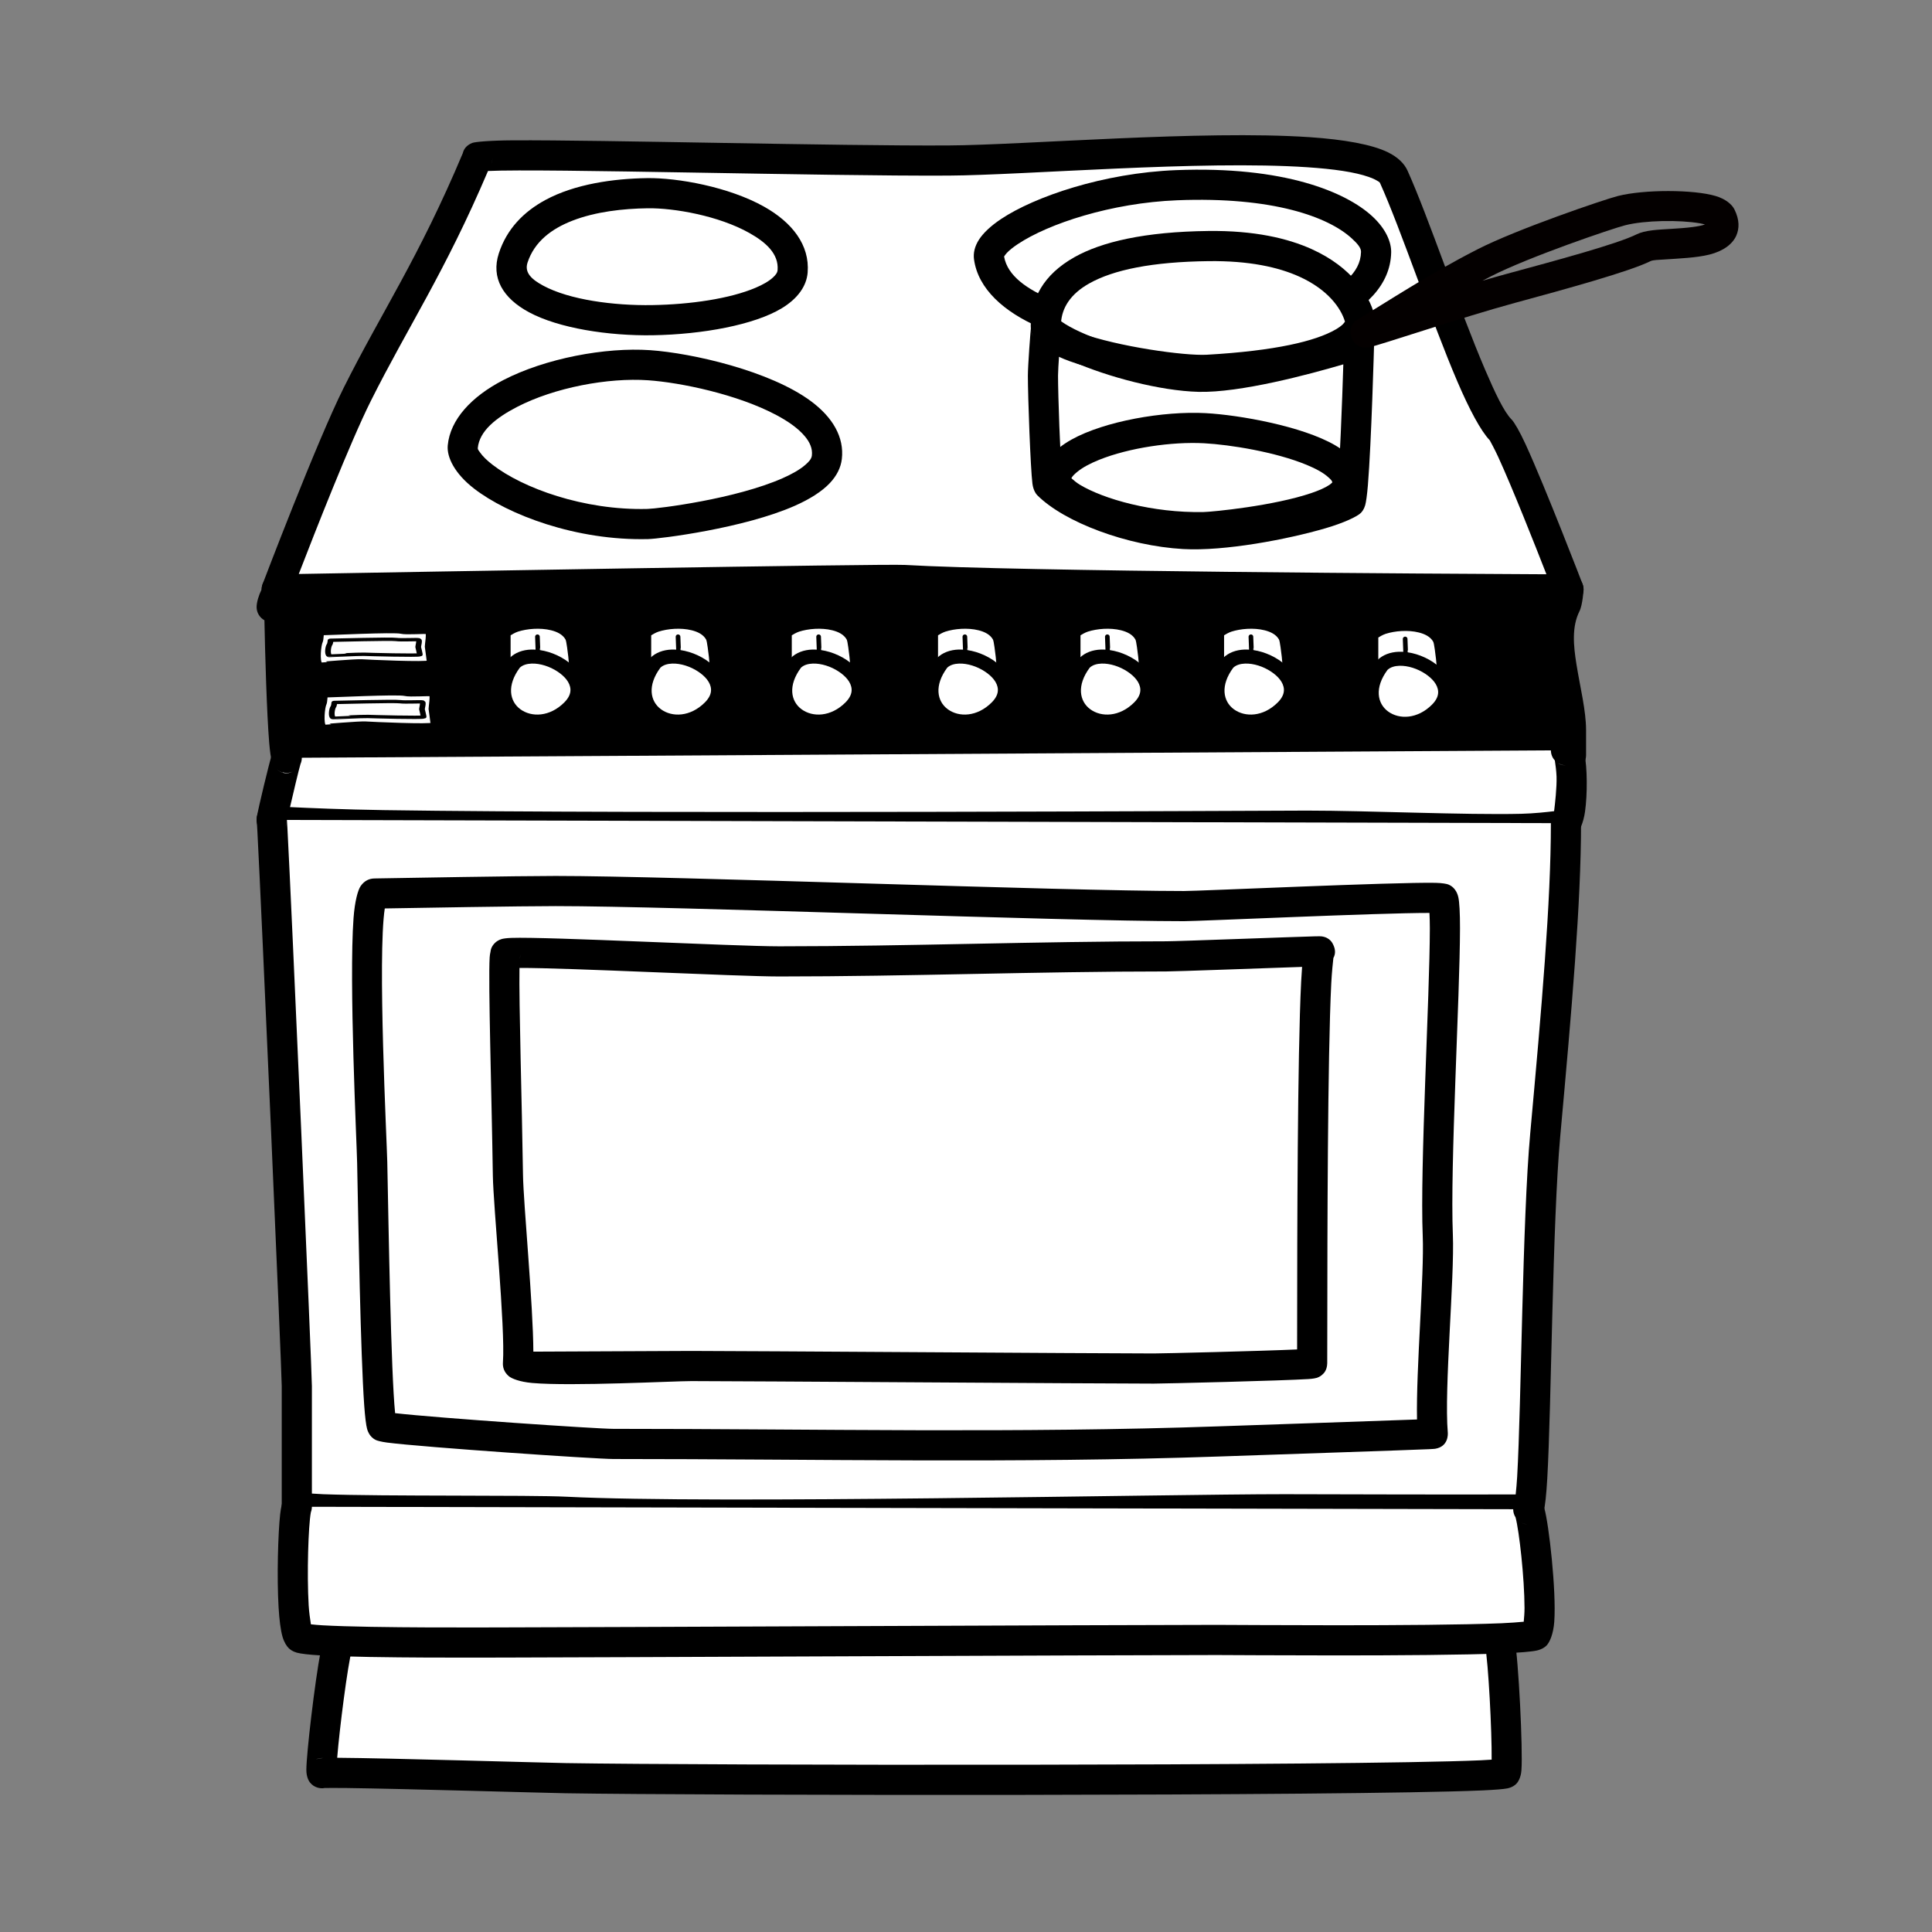 <?xml version="1.0" encoding="UTF-8" standalone="no"?>
<!DOCTYPE svg PUBLIC "-//W3C//DTD SVG 1.1//EN" "http://www.w3.org/Graphics/SVG/1.1/DTD/svg11.dtd">
<svg width="100%" height="100%" viewBox="0 0 492 492" version="1.1" xmlns="http://www.w3.org/2000/svg" xmlns:xlink="http://www.w3.org/1999/xlink" xml:space="preserve" xmlns:serif="http://www.serif.com/" style="fill-rule:evenodd;clip-rule:evenodd;stroke-linecap:round;stroke-linejoin:round;stroke-miterlimit:1.5;">
    <rect x="0" y="0" width="492" height="492" fill="#808080" stroke="none"/>
    <g transform="matrix(0.48,0,0,0.48,0,0)">
        <g transform="matrix(1,0,0,1,21,-35.511)">
            <path d="M125.805,348.234C131.515,353.944 241.646,350.981 249.805,346.901C263.856,339.875 321.3,352.234 339.138,352.234C417.44,352.234 492.557,344.234 569.805,344.234C623.279,344.234 675.613,349.568 729.805,349.568C752.467,349.568 775.992,348.234 797.805,348.234L811.138,348.234C811.138,348.234 811.014,353.816 809.805,356.234C800.077,375.689 812.472,402.859 812.472,422.901L812.472,436.234C812.472,436.234 810.694,434.457 809.805,433.568C806.86,430.623 770.242,432.016 764.472,434.901C754.65,439.812 659.766,440.234 644.472,440.234C537.61,440.234 434.505,441.568 327.138,441.568C300.319,441.568 136.287,442.717 131.138,437.568C128.735,435.165 127.138,364.91 127.138,353.568C127.138,345.956 123.138,353.966 123.138,357.568"/>
            <path d="M246.616,339.561C245.905,339.675 239.081,340.76 232.461,341.278C212.148,342.867 177.901,343.813 153.755,343.238C142.7,342.974 131.552,341.621 130.004,341.426C126.922,339.52 122.821,339.904 120.148,342.578C118.586,344.14 117.805,346.19 117.807,348.24C116.371,351.051 115.138,354.949 115.138,357.568C115.138,360.588 116.815,363.219 119.288,364.58C119.629,382.331 120.541,414.3 121.827,429.665C122.225,434.412 122.751,437.826 123.205,439.305C123.838,441.371 124.83,442.574 125.481,443.225C126.261,444.005 127.796,445.178 130.43,445.883C133.463,446.696 140.592,447.439 150.513,447.95C196.106,450.298 305.633,449.568 327.138,449.568C434.505,449.568 537.61,448.234 644.472,448.234C656.789,448.234 720.382,447.951 750.389,445.311C759.321,444.525 765.695,443.234 768.049,442.056C767.988,442.087 767.842,442.151 767.842,442.151C767.842,442.151 772.058,441.262 775.462,440.902C784.646,439.932 801.929,440.457 805.503,440.579L806.815,441.891C809.103,444.179 812.543,444.864 815.533,443.625C818.522,442.387 820.472,439.47 820.472,436.234L820.472,422.901C820.472,412.505 817.342,400.248 815.389,388.08C813.784,378.076 812.812,368.109 816.96,359.812C818.69,356.352 819.136,348.413 819.136,348.413C819.184,346.26 818.363,344.18 816.858,342.641C815.353,341.102 813.291,340.234 811.138,340.234L797.805,340.234C775.992,340.234 752.467,341.568 729.805,341.568C675.613,341.568 623.279,336.234 569.805,336.234C492.557,336.234 417.44,344.234 339.138,344.234C326.73,344.234 295.042,338.182 272.354,336.966C261.07,336.361 251.7,337.207 246.616,339.561ZM801.084,356.234L797.805,356.234C775.992,356.234 752.467,357.568 729.805,357.568C675.613,357.568 623.279,352.234 569.805,352.234C492.557,352.234 417.44,360.234 339.138,360.234C328.293,360.234 302.994,355.776 281.419,353.707C273.38,352.936 265.896,352.501 260.048,352.871C257.236,353.05 254.913,353.291 253.383,354.056C251.737,354.88 246.857,355.991 239.694,356.703C216.669,358.992 165.028,360.312 139.593,358.663C138.03,358.562 136.556,358.446 135.182,358.318C135.395,374.186 136.426,415.771 137.993,430.837C141.23,431.201 146.323,431.713 151.336,431.971C196.717,434.308 305.733,433.568 327.138,433.568C434.505,433.568 537.61,432.234 644.472,432.234C655.126,432.234 704.59,432.031 736.663,430.231C744.683,429.781 751.585,429.237 756.439,428.559C758.57,428.261 760.142,428.121 760.894,427.746C762.711,426.837 766.81,425.808 772.12,425.177C781.757,424.031 796.154,423.582 804.472,424.269L804.472,422.901C804.472,411.121 800.024,396.838 798.585,383.171C797.586,373.683 797.957,364.472 801.084,356.234Z"/>
            <path d="M131.138,437.568C130.759,437.188 122.638,470.651 123.138,470.901C134.227,476.445 650.023,473.568 672.472,473.568C719.072,473.568 803.591,478.448 809.805,472.234C813.749,468.29 814.013,433.568 809.805,433.568" style="fill:white;"/>
            <path d="M803.902,438.965C804.167,440.677 804.714,444.512 804.81,447.554C804.991,453.279 803.988,462.076 803.508,465.872C800.138,466.289 792.797,467.107 786.022,467.265C756.155,467.96 705.039,465.568 672.472,465.568C654.517,465.568 320.899,467.41 182.493,465.308C161.606,464.991 142.704,464.183 132.868,463.702C134.714,455.738 137.48,444 138.415,440.892C139.763,437.942 139.222,434.338 136.795,431.911C134.146,429.262 131.011,428.515 127.293,430.544C126.924,430.745 124.386,432.082 123.164,436.044C121.686,440.834 116.073,464.036 115.303,468.798C114.285,475.095 119.007,477.78 119.561,478.056C120.348,478.45 122.506,479.141 126.047,479.489C134.121,480.28 154.234,480.881 182.25,481.306C320.724,483.409 654.508,481.568 672.472,481.568C709.926,481.568 771.763,484.679 798.196,482.738C803.654,482.337 807.819,481.664 810.34,480.844C812.809,480.041 814.452,478.901 815.462,477.891C817.035,476.318 819.067,472.073 819.918,466.111C821.233,456.889 821.129,442.464 819.617,435.51C818.861,432.036 817.491,429.678 816.359,428.466C814.374,426.342 812.078,425.568 809.805,425.568C805.39,425.568 801.805,429.152 801.805,433.568C801.805,435.647 802.6,437.542 803.902,438.965ZM125.803,443.528C128.241,445.798 131.085,446.464 134.408,444.868C131.596,446.128 128.203,445.681 125.803,443.528ZM805.675,440.419C807.002,441.381 808.536,441.568 809.805,441.568C808.294,441.568 806.88,441.148 805.675,440.419Z"/>
            <g id="nupp">
                <path d="M624.697,400.954C624.697,397.881 624.681,374.369 624.697,371.987C624.738,365.696 653.687,360.56 660.743,372.881C662.263,375.536 663.743,391.532 663.743,400.625" style="fill:white;"/>
                <path d="M628.419,372.576C628.951,372.236 630.762,371.119 632.31,370.62C637.131,369.066 644.112,368.453 649.881,369.892C653.127,370.701 656.018,372.123 657.512,374.731C657.858,375.336 658.071,376.882 658.382,378.895C659.314,384.923 660.02,394.422 660.02,400.625C660.02,402.68 661.688,404.348 663.743,404.348C665.798,404.348 667.466,402.68 667.466,400.625C667.466,394.097 666.722,384.101 665.741,377.757C665.232,374.466 664.54,372.02 663.974,371.031C660.58,365.104 653.146,362.179 645.236,361.715C637.486,361.261 629.448,363.095 625.299,365.615C622.313,367.43 620.988,369.828 620.974,371.963C620.958,374.347 620.974,397.878 620.974,400.954C620.974,403.009 622.642,404.677 624.697,404.677C626.752,404.677 628.42,403.009 628.42,400.954C628.42,398.05 628.406,376.874 628.419,372.576Z"/>
                <g>
                    <g transform="matrix(1,0,0,1,0,-0.128)">
                        <path d="M642.659,373.467C642.659,374.839 643.089,383.51 643.023,383.576C642.953,383.646 643.023,383.919 643.023,383.803" style="fill:white;stroke:black;stroke-width:2.48px;"/>
                    </g>
                    <g transform="matrix(0.655,0,0,0.649,278.508,140.843)">
                        <path d="M537.421,379.669C523.81,397.807 527.81,413.998 538.741,422.107C549.671,430.216 567.532,430.243 581.643,416.055C606.809,390.751 554.6,362.491 537.421,379.669Z" style="fill:white;"/>
                        <path d="M533.419,375.592C533.228,375.783 533.051,375.987 532.889,376.204C516.671,397.815 522.349,417.069 535.373,426.732C548.168,436.224 569.139,436.73 585.656,420.122C592.107,413.635 594.365,406.895 594.035,400.602C593.562,391.593 587.403,383.08 578.557,377.15C570.339,371.64 559.935,368.371 550.835,368.691C543.978,368.933 537.831,371.18 533.419,375.592ZM541.696,383.484C544.14,381.216 547.548,380.294 551.231,380.164C558.147,379.921 566.019,382.525 572.265,386.713C577.887,390.481 582.378,395.484 582.679,401.209C582.864,404.736 581.246,408.353 577.63,411.989C565.924,423.759 551.176,424.209 542.108,417.482C533.338,410.975 530.981,398.021 541.688,383.493L541.696,383.484Z"/>
                    </g>
                </g>
            </g>
            <g id="nupp1" serif:id="nupp" transform="matrix(1,0,0,1,81.827,1.17)">
                <path d="M624.697,400.954C624.697,397.881 624.681,374.369 624.697,371.987C624.738,365.696 653.687,360.56 660.743,372.881C662.263,375.536 663.743,391.532 663.743,400.625" style="fill:white;"/>
                <path d="M628.419,372.576C628.951,372.236 630.762,371.119 632.31,370.62C637.131,369.066 644.112,368.453 649.881,369.892C653.127,370.701 656.018,372.123 657.512,374.731C657.858,375.336 658.071,376.882 658.382,378.895C659.314,384.923 660.02,394.422 660.02,400.625C660.02,402.68 661.688,404.348 663.743,404.348C665.798,404.348 667.466,402.68 667.466,400.625C667.466,394.097 666.722,384.101 665.741,377.757C665.232,374.466 664.54,372.02 663.974,371.031C660.58,365.104 653.146,362.179 645.236,361.715C637.486,361.261 629.448,363.095 625.299,365.615C622.313,367.43 620.988,369.828 620.974,371.963C620.958,374.347 620.974,397.878 620.974,400.954C620.974,403.009 622.642,404.677 624.697,404.677C626.752,404.677 628.42,403.009 628.42,400.954C628.42,398.05 628.406,376.874 628.419,372.576Z"/>
                <g>
                    <g transform="matrix(1,0,0,1,0,-0.128)">
                        <path d="M642.659,373.467C642.659,374.839 643.089,383.51 643.023,383.576C642.953,383.646 643.023,383.919 643.023,383.803" style="fill:white;stroke:black;stroke-width:2.48px;"/>
                    </g>
                    <g transform="matrix(0.655,0,0,0.649,278.508,140.843)">
                        <path d="M537.421,379.669C523.81,397.807 527.81,413.998 538.741,422.107C549.671,430.216 567.532,430.243 581.643,416.055C606.809,390.751 554.6,362.491 537.421,379.669Z" style="fill:white;"/>
                        <path d="M533.419,375.592C533.228,375.783 533.051,375.987 532.889,376.204C516.671,397.815 522.349,417.069 535.373,426.732C548.168,436.224 569.139,436.73 585.656,420.122C592.107,413.635 594.365,406.895 594.035,400.602C593.562,391.593 587.403,383.08 578.557,377.15C570.339,371.64 559.935,368.371 550.835,368.691C543.978,368.933 537.831,371.18 533.419,375.592ZM541.696,383.484C544.14,381.216 547.548,380.294 551.231,380.164C558.147,379.921 566.019,382.525 572.265,386.713C577.887,390.481 582.378,395.484 582.679,401.209C582.864,404.736 581.246,408.353 577.63,411.989C565.924,423.759 551.176,424.209 542.108,417.482C533.338,410.975 530.981,398.021 541.688,383.493L541.696,383.484Z"/>
                    </g>
                </g>
            </g>
            <g id="nupp2" serif:id="nupp" transform="matrix(1,0,0,1,-76.173,5.68434e-14)">
                <path d="M624.697,400.954C624.697,397.881 624.681,374.369 624.697,371.987C624.738,365.696 653.687,360.56 660.743,372.881C662.263,375.536 663.743,391.532 663.743,400.625" style="fill:white;"/>
                <path d="M628.419,372.576C628.951,372.236 630.762,371.119 632.31,370.62C637.131,369.066 644.112,368.453 649.881,369.892C653.127,370.701 656.018,372.123 657.512,374.731C657.858,375.336 658.071,376.882 658.382,378.895C659.314,384.923 660.02,394.422 660.02,400.625C660.02,402.68 661.688,404.348 663.743,404.348C665.798,404.348 667.466,402.68 667.466,400.625C667.466,394.097 666.722,384.101 665.741,377.757C665.232,374.466 664.54,372.02 663.974,371.031C660.58,365.104 653.146,362.179 645.236,361.715C637.486,361.261 629.448,363.095 625.299,365.615C622.313,367.43 620.988,369.828 620.974,371.963C620.958,374.347 620.974,397.878 620.974,400.954C620.974,403.009 622.642,404.677 624.697,404.677C626.752,404.677 628.42,403.009 628.42,400.954C628.42,398.05 628.406,376.874 628.419,372.576Z"/>
                <g>
                    <g transform="matrix(1,0,0,1,0,-0.128)">
                        <path d="M642.659,373.467C642.659,374.839 643.089,383.51 643.023,383.576C642.953,383.646 643.023,383.919 643.023,383.803" style="fill:white;stroke:black;stroke-width:2.48px;"/>
                    </g>
                    <g transform="matrix(0.655,0,0,0.649,278.508,140.843)">
                        <path d="M537.421,379.669C523.81,397.807 527.81,413.998 538.741,422.107C549.671,430.216 567.532,430.243 581.643,416.055C606.809,390.751 554.6,362.491 537.421,379.669Z" style="fill:white;"/>
                        <path d="M533.419,375.592C533.228,375.783 533.051,375.987 532.889,376.204C516.671,397.815 522.349,417.069 535.373,426.732C548.168,436.224 569.139,436.73 585.656,420.122C592.107,413.635 594.365,406.895 594.035,400.602C593.562,391.593 587.403,383.08 578.557,377.15C570.339,371.64 559.935,368.371 550.835,368.691C543.978,368.933 537.831,371.18 533.419,375.592ZM541.696,383.484C544.14,381.216 547.548,380.294 551.231,380.164C558.147,379.921 566.019,382.525 572.265,386.713C577.887,390.481 582.378,395.484 582.679,401.209C582.864,404.736 581.246,408.353 577.63,411.989C565.924,423.759 551.176,424.209 542.108,417.482C533.338,410.975 530.981,398.021 541.688,383.493L541.696,383.484Z"/>
                    </g>
                </g>
            </g>
            <g id="nupp3" serif:id="nupp" transform="matrix(1,0,0,1,-151.76,-5.68434e-14)">
                <path d="M624.697,400.954C624.697,397.881 624.681,374.369 624.697,371.987C624.738,365.696 653.687,360.56 660.743,372.881C662.263,375.536 663.743,391.532 663.743,400.625" style="fill:white;"/>
                <path d="M628.419,372.576C628.951,372.236 630.762,371.119 632.31,370.62C637.131,369.066 644.112,368.453 649.881,369.892C653.127,370.701 656.018,372.123 657.512,374.731C657.858,375.336 658.071,376.882 658.382,378.895C659.314,384.923 660.02,394.422 660.02,400.625C660.02,402.68 661.688,404.348 663.743,404.348C665.798,404.348 667.466,402.68 667.466,400.625C667.466,394.097 666.722,384.101 665.741,377.757C665.232,374.466 664.54,372.02 663.974,371.031C660.58,365.104 653.146,362.179 645.236,361.715C637.486,361.261 629.448,363.095 625.299,365.615C622.313,367.43 620.988,369.828 620.974,371.963C620.958,374.347 620.974,397.878 620.974,400.954C620.974,403.009 622.642,404.677 624.697,404.677C626.752,404.677 628.42,403.009 628.42,400.954C628.42,398.05 628.406,376.874 628.419,372.576Z"/>
                <g>
                    <g transform="matrix(1,0,0,1,0,-0.128)">
                        <path d="M642.659,373.467C642.659,374.839 643.089,383.51 643.023,383.576C642.953,383.646 643.023,383.919 643.023,383.803" style="fill:white;stroke:black;stroke-width:2.48px;"/>
                    </g>
                    <g transform="matrix(0.655,0,0,0.649,278.508,140.843)">
                        <path d="M537.421,379.669C523.81,397.807 527.81,413.998 538.741,422.107C549.671,430.216 567.532,430.243 581.643,416.055C606.809,390.751 554.6,362.491 537.421,379.669Z" style="fill:white;"/>
                        <path d="M533.419,375.592C533.228,375.783 533.051,375.987 532.889,376.204C516.671,397.815 522.349,417.069 535.373,426.732C548.168,436.224 569.139,436.73 585.656,420.122C592.107,413.635 594.365,406.895 594.035,400.602C593.562,391.593 587.403,383.08 578.557,377.15C570.339,371.64 559.935,368.371 550.835,368.691C543.978,368.933 537.831,371.18 533.419,375.592ZM541.696,383.484C544.14,381.216 547.548,380.294 551.231,380.164C558.147,379.921 566.019,382.525 572.265,386.713C577.887,390.481 582.378,395.484 582.679,401.209C582.864,404.736 581.246,408.353 577.63,411.989C565.924,423.759 551.176,424.209 542.108,417.482C533.338,410.975 530.981,398.021 541.688,383.493L541.696,383.484Z"/>
                    </g>
                </g>
            </g>
            <g id="nupp4" serif:id="nupp" transform="matrix(1,0,0,1,-229.347,5.68434e-14)">
                <path d="M624.697,400.954C624.697,397.881 624.681,374.369 624.697,371.987C624.738,365.696 653.687,360.56 660.743,372.881C662.263,375.536 663.743,391.532 663.743,400.625" style="fill:white;"/>
                <path d="M628.419,372.576C628.951,372.236 630.762,371.119 632.31,370.62C637.131,369.066 644.112,368.453 649.881,369.892C653.127,370.701 656.018,372.123 657.512,374.731C657.858,375.336 658.071,376.882 658.382,378.895C659.314,384.923 660.02,394.422 660.02,400.625C660.02,402.68 661.688,404.348 663.743,404.348C665.798,404.348 667.466,402.68 667.466,400.625C667.466,394.097 666.722,384.101 665.741,377.757C665.232,374.466 664.54,372.02 663.974,371.031C660.58,365.104 653.146,362.179 645.236,361.715C637.486,361.261 629.448,363.095 625.299,365.615C622.313,367.43 620.988,369.828 620.974,371.963C620.958,374.347 620.974,397.878 620.974,400.954C620.974,403.009 622.642,404.677 624.697,404.677C626.752,404.677 628.42,403.009 628.42,400.954C628.42,398.05 628.406,376.874 628.419,372.576Z"/>
                <g>
                    <g transform="matrix(1,0,0,1,0,-0.128)">
                        <path d="M642.659,373.467C642.659,374.839 643.089,383.51 643.023,383.576C642.953,383.646 643.023,383.919 643.023,383.803" style="fill:white;stroke:black;stroke-width:2.48px;"/>
                    </g>
                    <g transform="matrix(0.655,0,0,0.649,278.508,140.843)">
                        <path d="M537.421,379.669C523.81,397.807 527.81,413.998 538.741,422.107C549.671,430.216 567.532,430.243 581.643,416.055C606.809,390.751 554.6,362.491 537.421,379.669Z" style="fill:white;"/>
                        <path d="M533.419,375.592C533.228,375.783 533.051,375.987 532.889,376.204C516.671,397.815 522.349,417.069 535.373,426.732C548.168,436.224 569.139,436.73 585.656,420.122C592.107,413.635 594.365,406.895 594.035,400.602C593.562,391.593 587.403,383.08 578.557,377.15C570.339,371.64 559.935,368.371 550.835,368.691C543.978,368.933 537.831,371.18 533.419,375.592ZM541.696,383.484C544.14,381.216 547.548,380.294 551.231,380.164C558.147,379.921 566.019,382.525 572.265,386.713C577.887,390.481 582.378,395.484 582.679,401.209C582.864,404.736 581.246,408.353 577.63,411.989C565.924,423.759 551.176,424.209 542.108,417.482C533.338,410.975 530.981,398.021 541.688,383.493L541.696,383.484Z"/>
                    </g>
                </g>
            </g>
            <g id="nupp5" serif:id="nupp" transform="matrix(1,0,0,1,-303.934,0)">
                <path d="M624.697,400.954C624.697,397.881 624.681,374.369 624.697,371.987C624.738,365.696 653.687,360.56 660.743,372.881C662.263,375.536 663.743,391.532 663.743,400.625" style="fill:white;"/>
                <path d="M628.419,372.576C628.951,372.236 630.762,371.119 632.31,370.62C637.131,369.066 644.112,368.453 649.881,369.892C653.127,370.701 656.018,372.123 657.512,374.731C657.858,375.336 658.071,376.882 658.382,378.895C659.314,384.923 660.02,394.422 660.02,400.625C660.02,402.68 661.688,404.348 663.743,404.348C665.798,404.348 667.466,402.68 667.466,400.625C667.466,394.097 666.722,384.101 665.741,377.757C665.232,374.466 664.54,372.02 663.974,371.031C660.58,365.104 653.146,362.179 645.236,361.715C637.486,361.261 629.448,363.095 625.299,365.615C622.313,367.43 620.988,369.828 620.974,371.963C620.958,374.347 620.974,397.878 620.974,400.954C620.974,403.009 622.642,404.677 624.697,404.677C626.752,404.677 628.42,403.009 628.42,400.954C628.42,398.05 628.406,376.874 628.419,372.576Z"/>
                <g>
                    <g transform="matrix(1,0,0,1,0,-0.128)">
                        <path d="M642.659,373.467C642.659,374.839 643.089,383.51 643.023,383.576C642.953,383.646 643.023,383.919 643.023,383.803" style="fill:white;stroke:black;stroke-width:2.48px;"/>
                    </g>
                    <g transform="matrix(0.655,0,0,0.649,278.508,140.843)">
                        <path d="M537.421,379.669C523.81,397.807 527.81,413.998 538.741,422.107C549.671,430.216 567.532,430.243 581.643,416.055C606.809,390.751 554.6,362.491 537.421,379.669Z" style="fill:white;"/>
                        <path d="M533.419,375.592C533.228,375.783 533.051,375.987 532.889,376.204C516.671,397.815 522.349,417.069 535.373,426.732C548.168,436.224 569.139,436.73 585.656,420.122C592.107,413.635 594.365,406.895 594.035,400.602C593.562,391.593 587.403,383.08 578.557,377.15C570.339,371.64 559.935,368.371 550.835,368.691C543.978,368.933 537.831,371.18 533.419,375.592ZM541.696,383.484C544.14,381.216 547.548,380.294 551.231,380.164C558.147,379.921 566.019,382.525 572.265,386.713C577.887,390.481 582.378,395.484 582.679,401.209C582.864,404.736 581.246,408.353 577.63,411.989C565.924,423.759 551.176,424.209 542.108,417.482C533.338,410.975 530.981,398.021 541.688,383.493L541.696,383.484Z"/>
                    </g>
                </g>
            </g>
            <g id="nupp6" serif:id="nupp" transform="matrix(1,0,0,1,-378.522,-5.68434e-14)">
                <path d="M624.697,400.954C624.697,397.881 624.681,374.369 624.697,371.987C624.738,365.696 653.687,360.56 660.743,372.881C662.263,375.536 663.743,391.532 663.743,400.625" style="fill:white;"/>
                <path d="M628.419,372.576C628.951,372.236 630.762,371.119 632.31,370.62C637.131,369.066 644.112,368.453 649.881,369.892C653.127,370.701 656.018,372.123 657.512,374.731C657.858,375.336 658.071,376.882 658.382,378.895C659.314,384.923 660.02,394.422 660.02,400.625C660.02,402.68 661.688,404.348 663.743,404.348C665.798,404.348 667.466,402.68 667.466,400.625C667.466,394.097 666.722,384.101 665.741,377.757C665.232,374.466 664.54,372.02 663.974,371.031C660.58,365.104 653.146,362.179 645.236,361.715C637.486,361.261 629.448,363.095 625.299,365.615C622.313,367.43 620.988,369.828 620.974,371.963C620.958,374.347 620.974,397.878 620.974,400.954C620.974,403.009 622.642,404.677 624.697,404.677C626.752,404.677 628.42,403.009 628.42,400.954C628.42,398.05 628.406,376.874 628.419,372.576Z"/>
                <g>
                    <g transform="matrix(1,0,0,1,0,-0.128)">
                        <path d="M642.659,373.467C642.659,374.839 643.089,383.51 643.023,383.576C642.953,383.646 643.023,383.919 643.023,383.803" style="fill:white;stroke:black;stroke-width:2.48px;"/>
                    </g>
                    <g transform="matrix(0.655,0,0,0.649,278.508,140.843)">
                        <path d="M537.421,379.669C523.81,397.807 527.81,413.998 538.741,422.107C549.671,430.216 567.532,430.243 581.643,416.055C606.809,390.751 554.6,362.491 537.421,379.669Z" style="fill:white;"/>
                        <path d="M533.419,375.592C533.228,375.783 533.051,375.987 532.889,376.204C516.671,397.815 522.349,417.069 535.373,426.732C548.168,436.224 569.139,436.73 585.656,420.122C592.107,413.635 594.365,406.895 594.035,400.602C593.562,391.593 587.403,383.08 578.557,377.15C570.339,371.64 559.935,368.371 550.835,368.691C543.978,368.933 537.831,371.18 533.419,375.592ZM541.696,383.484C544.14,381.216 547.548,380.294 551.231,380.164C558.147,379.921 566.019,382.525 572.265,386.713C577.887,390.481 582.378,395.484 582.679,401.209C582.864,404.736 581.246,408.353 577.63,411.989C565.924,423.759 551.176,424.209 542.108,417.482C533.338,410.975 530.981,398.021 541.688,383.493L541.696,383.484Z"/>
                    </g>
                </g>
            </g>
            <path d="M232.296,118.949C208.715,175.285 188.613,204.591 168.512,244.795C154.104,273.61 125.805,348.234 125.805,348.234C125.805,348.234 446.33,342.484 458.694,343.219C524.526,347.133 811.138,348.234 811.138,348.234C811.138,348.234 780.786,269.217 775.327,263.758C760.724,249.154 734.121,163.982 718.438,129.293C707.056,104.12 539.756,120.345 482.263,120.673C408.575,121.095 232.296,115.808 232.296,118.949Z" style="fill:white;"/>
            <path d="M224.535,116.771C201.208,172.299 181.273,201.384 161.356,241.217C146.845,270.24 118.325,345.398 118.325,345.398C117.383,347.88 117.735,350.667 119.262,352.838C120.79,355.009 123.294,356.281 125.948,356.233C125.948,356.233 445.878,350.471 458.219,351.205C524.134,355.124 811.108,356.234 811.108,356.234C813.748,356.244 816.224,354.951 817.723,352.778C819.223,350.604 819.553,347.831 818.606,345.366C818.606,345.366 799.051,294.474 788.418,271.303C785.175,264.236 782.324,259.441 780.984,258.101C777.003,254.12 772.297,244.23 766.916,231.677C753.079,199.398 736.721,150.313 725.727,125.997C724.076,122.346 720.685,118.908 715.276,116.27C706.832,112.152 692.155,109.529 673.812,108.286C616.926,104.431 522.586,112.443 482.217,112.674C423.267,113.011 298.659,109.695 251.174,109.963C238.787,110.033 230.952,110.769 229.503,111.356C226.23,112.681 224.984,114.865 224.534,116.775L224.535,116.771ZM769.379,269.114C769.673,269.646 771.993,273.873 773.876,277.976C781.309,294.173 793.152,324.092 799.434,340.183C744.959,339.928 516.941,338.668 459.168,335.233C448.211,334.581 195.652,338.998 137.518,340.025C145.909,318.28 164.779,270.148 175.667,248.372C195.341,209.025 214.997,180.067 237.904,126.227C267.564,124.821 416.236,129.051 482.308,128.673C522.43,128.444 616.192,120.418 672.73,124.249C686.406,125.176 697.781,126.743 705.373,129.454C706.976,130.026 708.375,130.639 709.532,131.335C710.236,131.758 710.901,132.043 711.148,132.589C722.112,156.837 738.411,205.791 752.21,237.981C758.543,252.755 764.637,264.164 769.379,269.114ZM239.509,122.433C240.084,121.281 240.296,120.098 240.296,118.949C240.296,120.01 240.085,121.06 239.676,122.038L239.509,122.433Z"/>
            <g transform="matrix(0.801,0,0,0.623,359.188,119.845)">
                <path d="M417.678,278.114C421.138,248.333 353.568,231.381 323.428,229.279C285.903,226.662 227.157,244.139 224.515,272.518C223.091,287.815 271.198,314.82 322.713,313.515C331.311,313.298 414.84,302.536 417.678,278.114Z" style="fill:white;"/>
                <path d="M427.562,280.009C429.115,266.639 422.753,253.556 409.556,243.724C387.83,227.537 346.245,218.014 323.97,216.46C295.989,214.509 256.969,223.288 235.088,238.955C222.869,247.703 215.692,259.178 214.592,270.994C214.168,275.553 215.025,280.726 217.945,285.95C220.295,290.155 224.407,294.868 230.197,299.357C248.145,313.273 284.615,327.321 322.91,326.351C329.175,326.193 373.658,320.653 400.798,308.626C408.846,305.059 415.492,300.796 419.805,296.218C424.433,291.306 426.904,285.671 427.562,280.009ZM407.806,275.478C407.402,275.972 406.554,276.974 405.892,277.548C402.958,280.089 398.921,282.296 394.28,284.353C369.274,295.435 328.288,300.534 322.516,300.68C288.689,301.536 256.379,289.667 240.526,277.375C238.4,275.727 236.16,273.251 234.972,271.868C235.698,270.033 237.061,268.403 238.629,266.716C242.341,262.725 247.467,259.263 253.4,256.193C273.268,245.914 301.677,240.62 322.886,242.099C340.133,243.302 370.241,249.539 390.847,260.522C396.793,263.691 401.897,267.155 405.301,271.212C406.498,272.64 407.676,273.872 407.806,275.478Z"/>
            </g>
            <path d="M503.673,171.995C508.13,205.166 578.73,215.922 602.988,215.66C633.519,215.33 708.337,205.421 709.073,169.275C709.149,165.553 706.755,160.848 701.562,156.085C688.435,144.042 657.422,131.624 603.209,133.767C550.839,135.838 501.925,158.978 503.673,171.995Z" style="fill:white;"/>
            <path d="M495.745,173.06C497.857,188.782 511.728,201.023 530.39,209.111C555.127,219.83 587.834,223.824 603.075,223.659C622.132,223.453 657.761,219.585 683.391,208.461C703.089,199.912 716.718,186.777 717.071,169.438C717.18,164.108 714.406,157.012 706.97,150.19C693.055,137.424 660.357,123.502 602.893,125.774C564.509,127.291 527.948,139.8 510.063,151.734C504.551,155.413 500.638,159.183 498.44,162.571C496.045,166.262 495.314,169.857 495.745,173.06ZM511.707,171.603C511.98,171.189 512.61,170.268 513.161,169.692C514.613,168.172 516.576,166.624 518.945,165.043C535.221,154.181 568.592,143.142 603.525,141.761C654.489,139.747 683.813,150.659 696.154,161.98C699.118,164.699 701.118,166.988 701.075,169.113C700.839,180.703 690.188,188.07 677.021,193.784C653.377,204.046 620.482,207.47 602.902,207.66C589.032,207.81 559.264,204.185 536.752,194.43C524.173,188.979 513.511,182.05 511.707,171.603Z"/>
            <path d="M533.85,208.382C533.85,221.93 602.376,232.685 619.684,231.701C683.645,228.066 703.177,214.378 700.356,204.31C697.948,195.719 690.083,183.354 671.726,175.024C659.617,169.531 642.943,165.793 620.261,166.053C556.11,166.788 533.85,185.448 533.85,208.382Z" style="fill:white;"/>
            <path d="M525.85,208.382C525.85,211.354 526.918,214.391 529.411,217.237C532.4,220.649 538.397,224.184 546.378,227.095C568.572,235.191 607.476,240.408 620.138,239.688C667.838,236.977 692.153,228.21 701.532,219.999C708.362,214.022 709.591,207.618 708.059,202.152C705.255,192.147 696.411,177.44 675.031,167.739C662.118,161.88 644.358,157.776 620.169,158.053C586.244,158.442 563.451,163.853 549.084,171.917C532.379,181.292 525.85,194.281 525.85,208.382ZM692.554,206.14C692.367,206.421 691.883,207.123 691.429,207.561C690.455,208.5 689.172,209.414 687.587,210.333C676.993,216.473 655.673,221.643 619.231,223.714C607.661,224.371 572.14,219.461 551.861,212.064C547.894,210.617 543.316,207.859 541.893,206.972C542.36,198.717 547.01,191.428 556.914,185.869C569.715,178.685 590.126,174.399 620.352,174.052C641.529,173.809 657.116,177.181 668.42,182.31C683.524,189.163 690.43,198.987 692.554,206.14Z"/>
            <g>
                <path d="M540.53,204.818C540.26,204.47 540.04,204.268 539.968,204.187C537.267,201.153 534.216,200.899 531.231,201.995C530.843,202.138 526.767,203.318 526.032,208.562C525.749,210.586 524.325,229.478 524.325,234.818C524.325,246.076 525.711,283.879 526.741,292.084C527.223,295.923 528.908,297.842 529.345,298.279C543.724,312.657 577.127,325.118 606.667,326.798C628.766,328.055 662.23,321.611 682.069,315.822C692.206,312.865 699.124,309.496 700.957,307.663C701.6,307.02 702.648,305.764 703.285,303.55C703.747,301.944 704.285,298.166 704.717,292.967C706.57,270.667 708.004,218.121 708.004,218.121C708.075,215.519 706.875,213.045 704.789,211.489C702.702,209.934 699.989,209.49 697.515,210.301C697.515,210.301 643.602,228.138 615.253,227.406C599.392,226.996 578.486,221.913 562.054,215.722C552.623,212.169 544.678,208.408 540.53,204.816L540.53,204.818ZM540.9,223.862C543.038,224.989 545.355,226.104 547.821,227.194C566.621,235.501 594.517,242.875 614.84,243.4C636.91,243.971 673.567,234.141 691.683,228.814C691.101,247.482 689.802,284.283 688.279,296.689C685.941,297.633 681.721,299.257 677.588,300.463C659.16,305.839 628.102,311.991 607.575,310.824C583.274,309.442 555.702,300.257 542.463,288.65C541.492,278.489 540.325,245.125 540.325,234.818C540.325,232.805 540.588,228.376 540.9,223.862ZM526.017,210.131C526.095,211.504 526.528,212.827 527.264,213.974C526.73,213.242 526.104,212.015 526.017,210.131Z"/>
                <path d="M699.614,204.811C695.316,207.377 695.451,210.999 695.464,211.997C695.483,213.373 697.225,221.349 705.543,219.722C710.925,218.669 754.782,203.788 782.683,196.213C809.503,188.932 843.659,179.542 854.539,174.103C855.974,173.385 858.827,173.398 862.175,173.166C869.666,172.647 878.964,172.306 885.893,170.581C893.174,168.768 898.212,165.07 900.205,160.426C901.742,156.846 902.016,152.276 899.159,146.561C897.926,144.096 894.729,141.142 889.207,139.497C877.602,136.04 851.331,135.947 837.316,139.505C830.158,141.323 783.712,157.098 762.703,167.869C736.199,181.456 714.434,195.965 699.614,204.811ZM883.57,154.613C882.73,154.379 881.805,154.15 880.97,154.004C869.967,152.085 851.637,152.377 841.254,155.013C834.417,156.749 790.066,171.821 770.002,182.107C768.484,182.885 766.981,183.666 765.494,184.452C770.122,183.098 774.525,181.849 778.491,180.772C804.182,173.798 836.962,165.003 847.384,159.792C849.23,158.869 852.138,158.106 855.773,157.675C861.531,156.993 869.824,156.912 877.042,155.957C879.425,155.642 881.67,155.24 883.57,154.613Z" style="fill:rgb(4,0,0);"/>
            </g>
            <path d="M417.678,278.114C421.138,248.333 353.568,231.381 323.428,229.279C285.903,226.662 227.157,244.139 224.515,272.518C223.091,287.815 271.198,314.82 322.713,313.515C331.311,313.298 414.84,302.536 417.678,278.114Z" style="fill:white;"/>
            <path d="M425.624,279.037C426.971,267.443 420.766,256.94 409.322,248.414C387.656,232.272 346.199,222.848 323.984,221.299C300.177,219.638 268.293,225.641 245.99,237.179C229.096,245.919 217.819,258.138 216.55,271.777C215.953,278.182 220.35,286.85 230.46,294.688C248.358,308.566 284.725,322.48 322.915,321.513C329.178,321.354 373.649,315.827 400.78,303.804C408.607,300.335 415.067,296.259 419.262,291.807C422.962,287.88 425.098,283.564 425.624,279.037ZM409.731,277.191C409.513,279.067 408.05,280.578 406.241,282.145C403.224,284.759 399.071,287.06 394.298,289.176C369.283,300.261 328.284,305.372 322.51,305.518C288.579,306.377 256.166,294.374 240.264,282.044C237.393,279.818 235.114,277.633 233.64,275.504C233.05,274.651 232.413,273.988 232.481,273.26C233.325,264.186 242.103,257.205 253.342,251.39C273.223,241.105 301.649,235.78 322.871,237.26C340.138,238.464 370.284,244.728 390.914,255.724C397.111,259.027 402.422,262.714 405.969,266.943C408.58,270.054 410.169,273.419 409.731,277.191L409.731,277.191Z"/>
            <path d="M322.495,138.007C294.698,138.404 260.136,145.163 251.259,172.391C243.752,195.416 288.371,205.993 325.258,205.373C360.724,204.777 398.203,195.936 399.515,179.475C401.839,150.321 347.309,137.652 322.495,138.007Z" style="fill:white;"/>
            <path d="M322.381,130.007C304.467,130.264 283.974,133.154 268.357,141.603C256.847,147.83 247.87,156.978 243.653,169.911C239.422,182.89 245.769,193.69 259.645,201.168C275.364,209.64 301.838,213.768 325.392,213.372C351.789,212.929 379.168,207.869 393.738,199.062C402.256,193.913 406.919,187.273 407.49,180.11C408.659,165.443 399.228,153.523 384.482,145.212C365.67,134.609 338.308,129.78 322.381,130.007L322.381,130.007ZM322.61,146.006C336.459,145.808 360.269,149.931 376.626,159.151C385.339,164.062 392.231,170.172 391.54,178.839C391.426,180.27 390.455,181.437 389.216,182.601C386.95,184.73 383.731,186.537 379.893,188.169C366.167,194.006 345.292,197.035 325.124,197.374C304.413,197.722 281.056,194.532 267.236,187.084C261.384,183.93 257.081,180.344 258.865,174.87C262.534,163.616 271.749,156.845 282.682,152.593C295.04,147.787 309.621,146.192 322.61,146.006L322.61,146.006Z"/>
            <path d="M809.805,472.234C809.805,514.435 804.925,570.229 798.805,637.568C793.565,695.226 794.137,831.902 789.805,836.234C789.409,836.631 671.252,836.234 660.472,836.234C595.992,836.234 357.765,841.547 279.138,837.568C255.238,836.358 139.542,837.972 136.472,834.901L136.472,770.901C136.472,762.101 123.138,457.608 123.138,470.509" style="fill:white;"/>
            <path d="M115.29,472.06C115.348,472.95 115.437,474.386 115.523,475.979C117.68,515.923 128.472,762.993 128.472,770.901L128.472,834.901C128.472,837.023 129.314,839.058 130.815,840.558C131.501,841.244 132.945,842.438 135.571,843.043C137.672,843.527 142.754,843.968 149.894,844.236C181.823,845.433 259.629,844.59 278.734,845.557C357.444,849.541 595.924,844.234 660.472,844.234C670.181,844.234 766.929,844.555 786.47,844.33C789.009,844.301 790.544,844.214 790.863,844.169C793.756,843.766 795.042,842.311 795.462,841.891C796.207,841.146 797.342,839.697 798.023,837.188C798.723,834.609 799.393,828.535 799.888,819.903C802.125,780.907 802.586,684.351 806.772,638.292C812.919,570.659 817.805,514.62 817.805,472.234C817.805,467.819 814.22,464.234 809.805,464.234C805.39,464.234 801.805,467.819 801.805,472.234C801.805,514.251 796.931,569.8 790.838,636.844C786.64,683.038 786.157,779.877 783.915,818.987C783.721,822.368 783.402,825.758 783.124,828.356C758.088,828.527 669.722,828.234 660.472,828.234C596.061,828.234 358.086,833.553 279.543,829.578C260.407,828.609 182.474,829.446 150.493,828.247C148.394,828.168 146.288,828.038 144.472,827.905L144.472,770.901C144.472,762.97 133.663,515.177 131.5,475.116C131.299,471.396 131.123,469.222 131.062,468.854C130.019,462.54 124.495,462.184 123.715,462.13C121.785,461.994 119.793,462.449 117.936,464.046C117.751,464.205 115.138,465.948 115.138,470.509C115.138,471.039 115.19,471.558 115.29,472.06ZM130.311,474.05L130.305,474.061L130.311,474.05ZM130.367,473.935C130.806,473.09 131.138,471.968 131.138,470.509C131.138,471.734 130.862,472.896 130.367,473.935Z"/>
            <path d="M158.84,906.188C156.179,908.85 147.949,977.045 149.805,976.234C151.999,975.276 264.637,978.658 279.138,978.901C358.716,980.234 773.445,980.594 777.805,976.234C779.717,974.323 776.318,904.78 773.976,904.78" style="fill:white;"/>
            <path d="M766.895,908.501C768.626,917.625 770.532,954.057 770.374,969.072C768.659,969.196 766.651,969.322 764.582,969.412C693.572,972.517 350.821,972.101 279.272,970.902C266.99,970.696 184.422,968.245 157.892,968.074C159.142,952.531 163.382,919.327 165.732,910.448L165.85,910.042C167.523,907.004 167.071,903.106 164.497,900.532C161.375,897.409 156.306,897.409 153.184,900.531C152.613,901.103 151.815,902.067 151.162,903.613C150.613,904.913 149.844,907.767 149.094,911.718C146.027,927.864 141.538,965.951 141.535,974.539C141.534,978.333 142.89,980.463 143.365,981.08C144.523,982.584 145.893,983.381 147.206,983.822C148.491,984.253 149.834,984.392 151.23,984.122C152.258,984.107 157.054,984.05 162.605,984.12C193.019,984.503 267.406,986.706 279.004,986.9C350.696,988.101 694.13,988.508 765.281,985.397C772.252,985.092 776.847,984.698 778.654,984.329C781.446,983.76 782.867,982.486 783.462,981.891C784.085,981.268 785.844,979.026 786.173,974.794C787.015,963.946 784.632,915.653 782.55,905.171C781.933,902.06 780.734,900.276 780.143,899.599C778.172,897.344 775.913,896.78 773.976,896.78C769.56,896.78 765.976,900.365 765.976,904.78C765.976,906.123 766.308,907.39 766.895,908.501ZM150.245,968.239C149.073,968.16 147.857,968.355 146.602,968.904C146.884,968.78 148.132,968.44 150.245,968.239ZM773.485,912.766L773.529,912.767L773.338,912.752L773.485,912.766ZM772.992,912.721L773.09,912.73L772.86,912.701L772.992,912.721ZM772.497,912.644L772.642,912.667L772.418,912.627L772.497,912.644ZM772.001,912.534L772.072,912.55L771.992,912.531L772.001,912.534Z"/>
            <path d="M136.472,834.901C134.263,839.318 132.552,898.982 137.805,904.234C141.113,907.543 238.438,906.901 249.805,906.901C279.306,906.901 575.581,905.568 624.472,905.568C637.558,905.568 789.834,906.872 793.805,902.901C799.225,897.481 792.239,836.234 789.805,836.234" style="fill:white;"/>
            <path d="M783.067,840.542C784.983,847.76 787.79,872.625 787.816,888.619C787.82,891.098 787.602,893.875 787.4,895.896C784.458,896.167 780.006,896.529 775.598,896.71C734.253,898.406 634.918,897.568 624.472,897.568C575.581,897.568 279.306,898.901 249.805,898.901C240.753,898.901 176.936,899.318 150.085,897.795C147.9,897.671 145.674,897.463 143.953,897.28C143.547,894.763 142.975,890.79 142.769,887.305C141.764,870.302 142.611,845.076 143.889,838.031L143.946,837.753C145.399,833.958 143.76,829.601 140.049,827.746C136.1,825.771 131.291,827.374 129.316,831.323C128.829,832.298 128.067,834.92 127.639,838.833C126.52,849.043 125.843,872.113 126.797,888.249C127.189,894.877 127.902,900.427 128.86,903.775C129.721,906.784 131.032,908.775 132.148,909.891C132.859,910.603 134.186,911.662 136.452,912.307C138.407,912.864 142.926,913.415 149.179,913.769C176.274,915.306 240.67,914.901 249.805,914.901C279.306,914.901 575.581,913.568 624.472,913.568C634.963,913.568 734.729,914.4 776.253,912.697C785.276,912.327 791.761,911.767 794.439,911.147C797.21,910.505 798.746,909.274 799.462,908.558C801.124,906.896 803.145,902.445 803.606,895.783C804.74,879.388 800.741,844.112 798.345,835.751C796.463,829.182 791.248,828.234 789.805,828.234C785.39,828.234 781.805,831.819 781.805,836.234C781.805,837.82 782.267,839.299 783.067,840.542ZM786.119,843.333C787.202,843.925 788.29,844.165 789.305,844.217C788.162,844.147 787.083,843.836 786.119,843.333Z"/>
            <g id="uks2">
                <path d="M177.805,509.568C177.797,509.56 251.914,508.234 273.805,508.234C336.489,508.234 541.132,516.234 607.138,516.234C616.42,516.234 742.572,510.335 744.472,512.234C748.569,516.332 739.92,645.338 741.805,690.901C742.752,713.796 737.142,772.897 739.138,796.234C739.155,796.434 663.889,798.901 625.805,800.234C519.157,803.968 412.398,801.568 304.472,801.568C294.196,801.568 183.524,793.954 181.805,792.234C178.876,789.306 177.293,693.258 176.472,652.234C176.214,639.391 169.739,509.568 177.805,509.568Z" style="fill:white;"/>
                <path d="M177.55,501.574C175.094,501.632 172.433,502.59 170.334,505.613C168.873,507.717 167.214,513.73 166.566,522.588C164.087,556.427 168.266,642.06 168.473,652.395C169.132,685.316 170.287,753.564 172.224,781.05C172.667,787.327 173.236,791.732 173.753,793.59C174.398,795.909 175.478,797.222 176.148,797.891C176.637,798.38 177.363,798.996 178.465,799.518C179.06,799.8 181.074,800.424 184.356,800.848C203.797,803.356 295.144,809.568 304.472,809.568C412.492,809.568 519.344,811.966 626.085,808.229C660.384,807.029 724.821,804.909 737.353,804.351C739.169,804.27 740.23,804.166 740.423,804.134C747.426,802.974 747.19,796.499 747.109,795.553C745.12,772.293 750.742,713.389 749.798,690.57C748.293,654.196 753.531,564.532 753.587,528.027C753.599,519.823 753.265,514.014 752.706,511.546C752.106,508.894 750.918,507.368 750.129,506.578C749.548,505.997 748.683,505.286 747.35,504.752C746.675,504.482 744.339,503.96 740.572,503.886C718.642,503.457 615.502,508.234 607.138,508.234C541.132,508.234 336.489,500.234 273.805,500.234C254.073,500.234 191.972,501.309 179.755,501.53C178.511,501.552 177.775,501.566 177.641,501.569L177.55,501.574ZM737.381,519.859C737.493,522.184 737.591,525.1 737.587,528.003C737.531,564.661 732.3,654.704 733.812,691.232C734.664,711.832 730.25,761.649 730.779,788.6C710.407,789.376 656.03,791.171 625.525,792.239C518.97,795.97 412.304,793.568 304.472,793.568C295.618,793.568 211.595,787.859 188.623,785.246C186.411,763.401 185.175,687.308 184.47,652.074C184.25,641.073 179.208,543.031 183.141,517.474C200.342,517.168 255.453,516.234 273.805,516.234C336.489,516.234 541.132,524.234 607.138,524.234C615.161,524.234 710.597,519.816 737.381,519.859ZM177.805,517.568L178.014,517.561L178.015,517.56L177.805,517.568Z"/>
            </g>
            <g id="uks">
                <path d="M247.138,541.568C245.533,543.172 247.771,612.168 248.472,658.901C248.724,675.776 255.123,740.219 253.805,758.901C253.395,764.703 333.852,760.234 345.805,760.234C372.611,760.234 562.785,761.568 591.138,761.568C597.084,761.568 674.365,759.675 675.138,758.901C675.352,758.688 674.466,544.906 679.138,540.234C679.346,540.027 604.507,542.901 597.805,542.901C529.25,542.901 461.254,545.568 392.472,545.568C365.858,545.568 247.138,539.189 247.138,541.568Z" style="fill:white;"/>
                <path d="M239.177,540.716C238.989,541.528 238.847,542.448 238.782,543.48C237.977,556.317 239.839,616.734 240.472,659.021C240.724,675.781 247.134,739.783 245.825,758.338C245.647,760.863 246.386,763.438 248.919,765.616C250.407,766.894 254.734,768.653 261.367,769.237C282.311,771.079 336.162,768.234 345.805,768.234C372.611,768.234 562.785,769.568 591.138,769.568C596.525,769.568 660.066,768.023 673.288,767.146C675.797,766.98 677.326,766.618 677.719,766.481C679.326,765.922 680.252,765.101 680.795,764.558C680.895,764.458 683.068,762.815 683.148,758.796C683.179,757.239 683.18,748.99 683.188,736.531C683.213,692.639 683.328,596.012 685.285,557.208C685.579,551.375 686.207,545.575 686.412,543.781C687.716,541.416 687.413,539.032 686.38,536.832C686.042,536.113 684.737,532.821 680.034,532.281C679.855,532.261 678.751,532.213 676.884,532.261C664.883,532.575 603.821,534.901 597.805,534.901C529.25,534.901 461.254,537.568 392.472,537.568C368.471,537.568 269.713,532.405 250.201,533.107C247.643,533.199 245.929,533.486 245.163,533.711C243.405,534.226 242.342,535.063 241.704,535.661C240.023,537.236 239.338,538.997 239.177,540.716ZM669.808,548.489C669.623,550.794 669.454,553.445 669.305,556.402C667.34,595.379 667.213,692.435 667.188,736.522L667.168,751.444C647.618,752.326 595.943,753.568 591.138,753.568C562.785,753.568 372.611,752.234 345.805,752.234C336.723,752.234 277.771,752.53 261.963,752.611C261.908,728.277 256.7,674.089 256.471,658.781C255.901,620.734 254.286,567.852 254.599,549.036C280.634,548.942 369.861,553.568 392.472,553.568C461.254,553.568 529.25,550.901 597.805,550.901C603.022,550.901 649.413,549.167 669.808,548.489ZM254.792,543.972L254.8,543.865C255.023,543.127 255.138,542.353 255.138,541.568C255.138,542.359 255.041,543.169 254.792,543.972Z"/>
            </g>
            <g>
                <path d="M149.623,371.312C149.623,370.507 149.45,374.915 149.08,375.654C147.995,377.824 147.333,386.392 148.808,387.867C148.899,387.958 167.76,386.271 171.064,386.51C174.348,386.749 205.543,388.128 206.617,387.053C206.865,386.806 205.617,378.999 205.617,378.611C205.617,377.238 206.687,371.653 205.803,370.769C205.296,370.261 194.695,371.249 191.69,370.498C188.033,369.583 152.745,371.312 149.623,371.312Z" style="fill:white;stroke:black;stroke-width:2.48px;"/>
                <g transform="matrix(1,0,0,1,2,33)">
                    <path d="M149.623,371.312C149.623,370.507 149.45,374.915 149.08,375.654C147.995,377.824 147.333,386.392 148.808,387.867C148.899,387.958 167.76,386.271 171.064,386.51C174.348,386.749 205.543,388.128 206.617,387.053C206.865,386.806 205.617,378.999 205.617,378.611C205.617,377.238 206.687,371.653 205.803,370.769C205.296,370.261 194.695,371.249 191.69,370.498C188.033,369.583 152.745,371.312 149.623,371.312Z" style="fill:white;stroke:black;stroke-width:2.48px;"/>
                </g>
                <g transform="matrix(0.83,0,0,0.489,30.206,193.62)">
                    <path d="M149.623,371.312C149.623,370.507 149.45,374.915 149.08,375.654C147.995,377.824 147.333,386.392 148.808,387.867C148.899,387.958 167.76,386.271 171.064,386.51C174.348,386.749 205.543,388.128 206.617,387.053C206.865,386.806 205.617,378.999 205.617,378.611C205.617,377.238 206.687,371.653 205.803,370.769C205.296,370.261 194.695,371.249 191.69,370.498C188.033,369.583 152.745,371.312 149.623,371.312Z" style="fill:white;stroke:black;stroke-width:3.65px;"/>
                </g>
                <g transform="matrix(0.83,0,0,0.489,32.206,226.62)">
                    <path d="M149.623,371.312C149.623,370.507 149.45,374.915 149.08,375.654C147.995,377.824 147.333,386.392 148.808,387.867C148.899,387.958 167.76,386.271 171.064,386.51C174.348,386.749 205.543,388.128 206.617,387.053C206.865,386.806 205.617,378.999 205.617,378.611C205.617,377.238 206.687,371.653 205.803,370.769C205.296,370.261 194.695,371.249 191.69,370.498C188.033,369.583 152.745,371.312 149.623,371.312Z" style="fill:white;stroke:black;stroke-width:3.65px;"/>
                </g>
            </g>
        </g>
    </g>
</svg>
